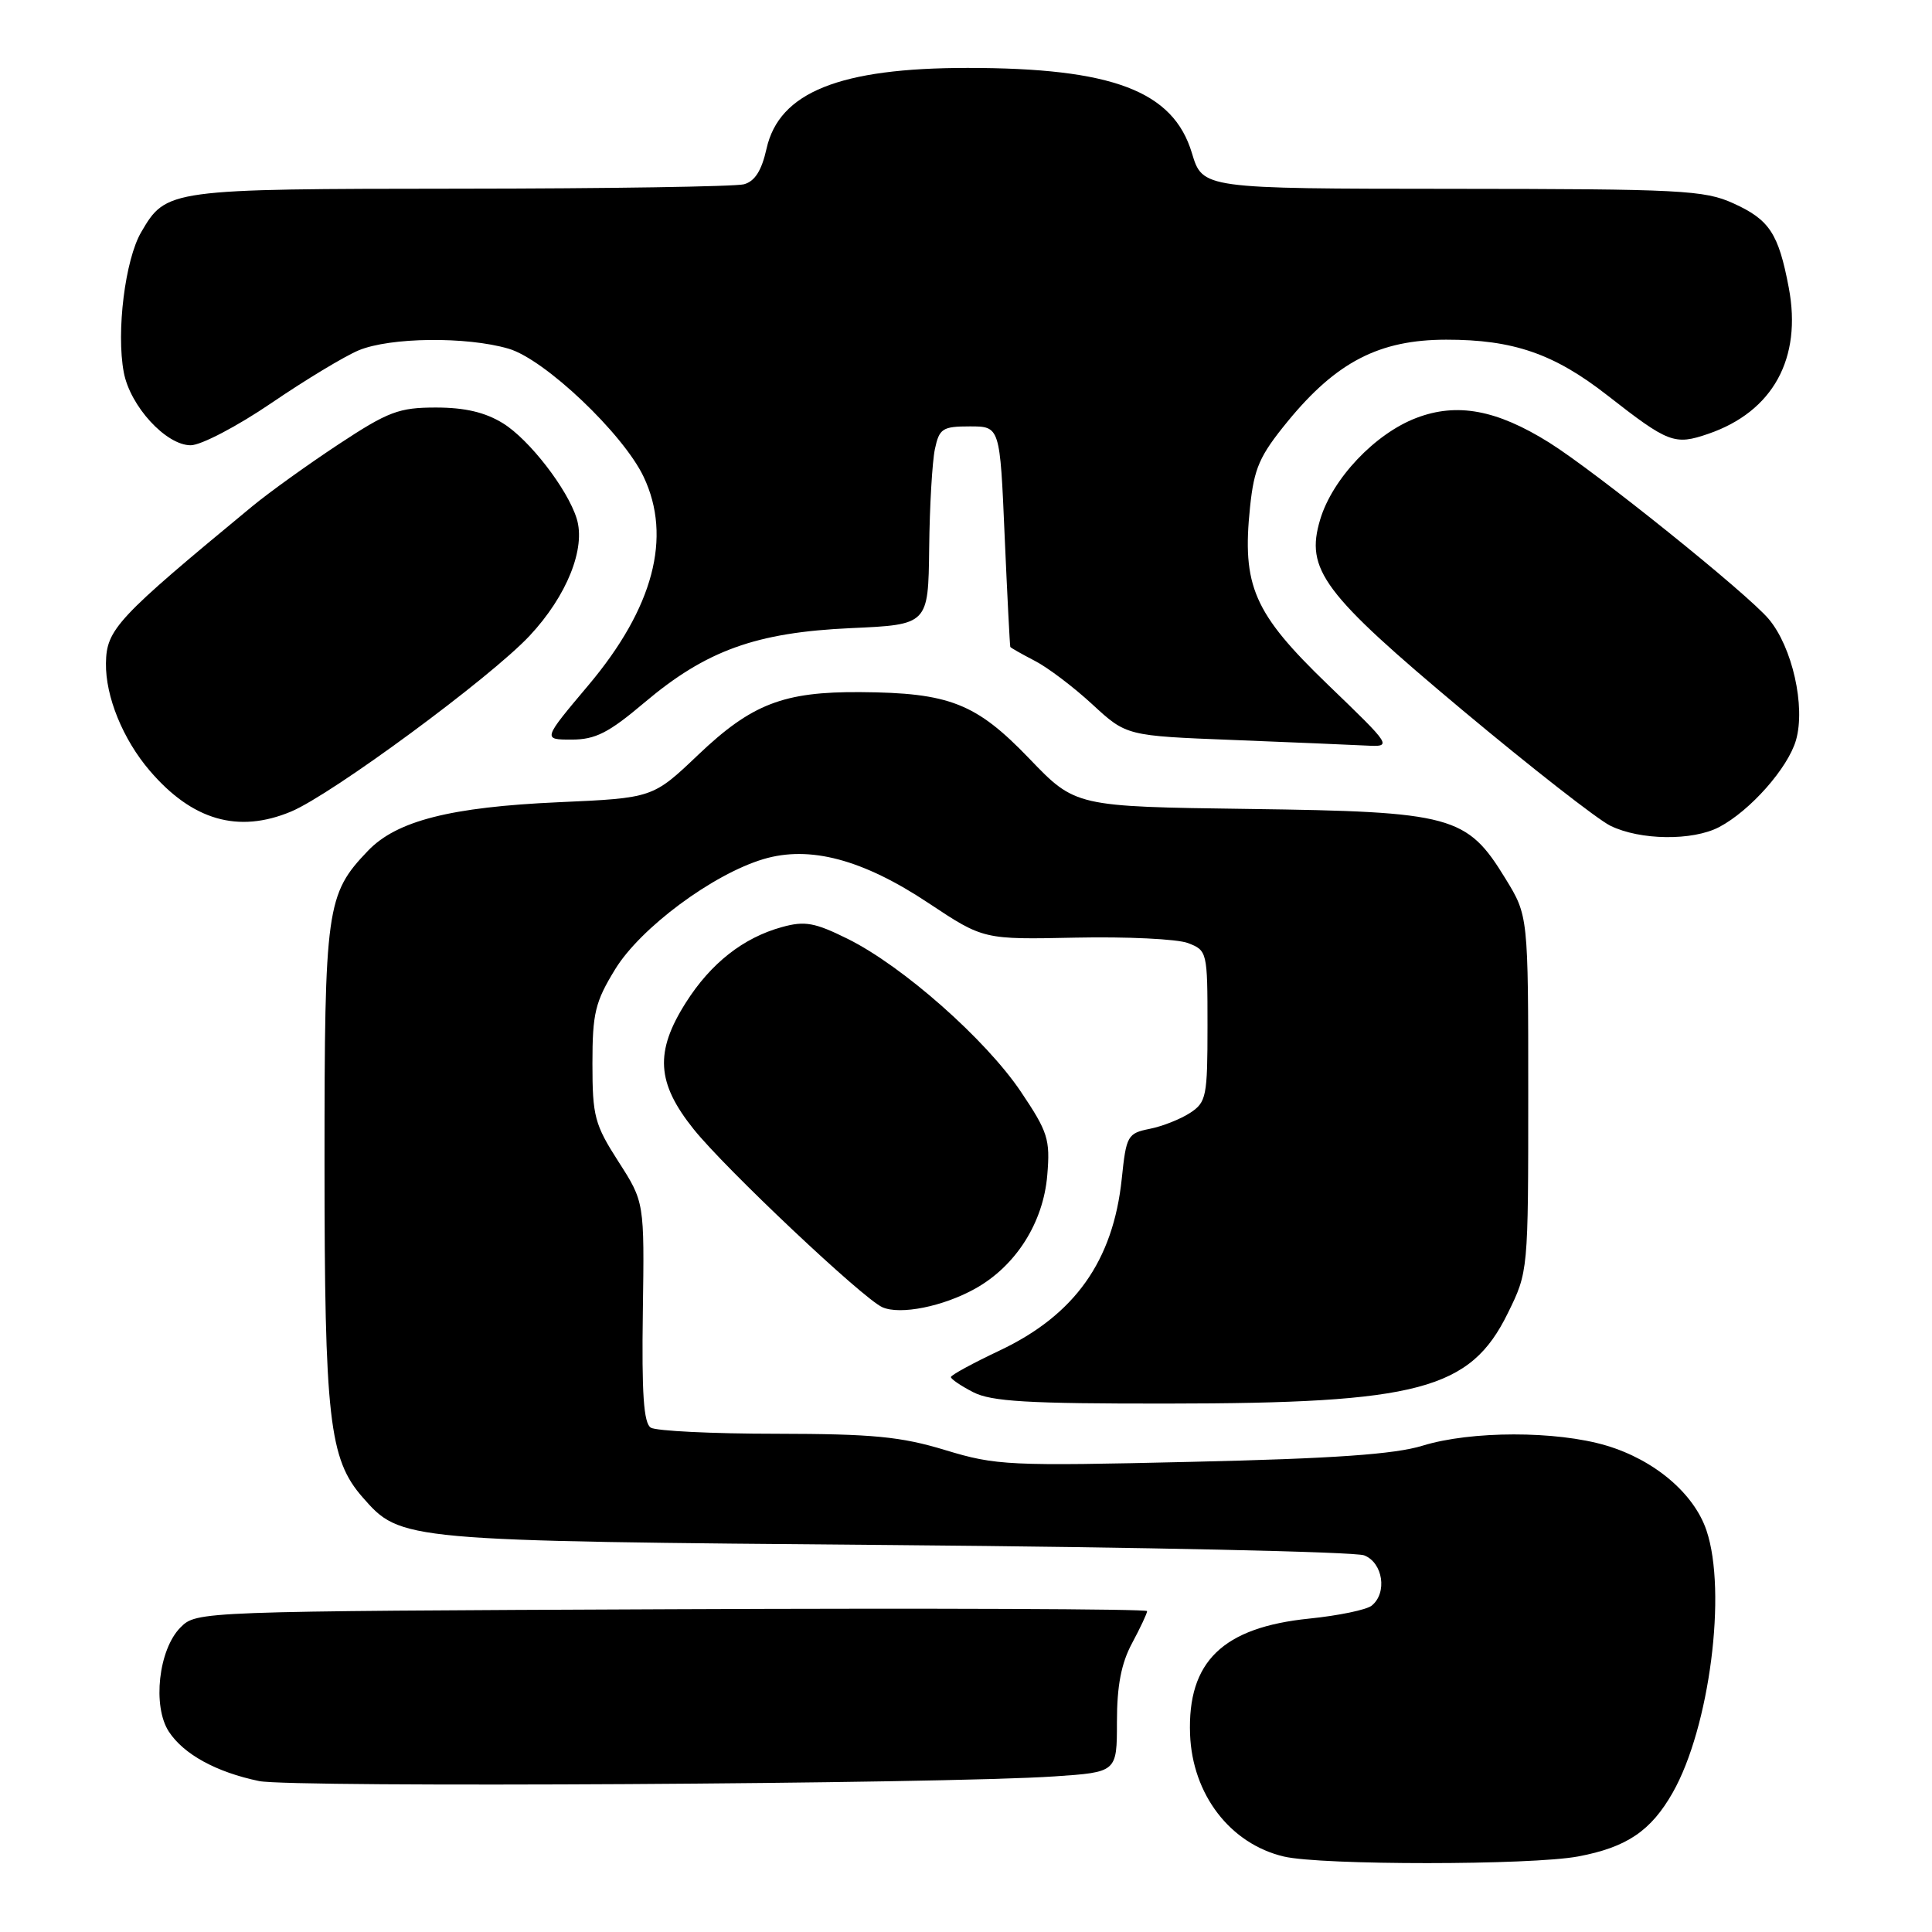 <?xml version="1.0" encoding="UTF-8" standalone="no"?>
<!DOCTYPE svg PUBLIC "-//W3C//DTD SVG 1.1//EN" "http://www.w3.org/Graphics/SVG/1.1/DTD/svg11.dtd" >
<svg xmlns="http://www.w3.org/2000/svg" xmlns:xlink="http://www.w3.org/1999/xlink" version="1.1" viewBox="0 0 256 256">
 <g >
 <path fill="currentColor"
d=" M 209.11 245.99 C 215.55 244.78 218.76 242.61 221.65 237.52 C 226.53 228.91 228.85 210.90 226.12 202.80 C 224.47 197.89 219.22 193.44 212.83 191.54 C 206.20 189.57 194.92 189.58 188.50 191.56 C 184.82 192.70 176.73 193.27 157.93 193.70 C 133.67 194.27 131.99 194.19 125.27 192.15 C 119.36 190.35 115.66 190.00 102.84 189.98 C 94.41 189.98 86.93 189.61 86.23 189.17 C 85.29 188.57 85.02 184.66 85.18 173.82 C 85.39 159.28 85.39 159.28 81.94 153.91 C 78.79 149.00 78.50 147.90 78.50 140.94 C 78.50 134.24 78.86 132.76 81.52 128.42 C 84.88 122.94 94.43 115.85 101.15 113.84 C 107.29 112.00 114.33 113.87 123.06 119.68 C 130.32 124.50 130.32 124.50 142.56 124.24 C 149.30 124.10 155.98 124.42 157.41 124.96 C 159.96 125.94 160.00 126.11 160.00 135.95 C 160.00 145.29 159.85 146.05 157.70 147.46 C 156.43 148.29 154.02 149.25 152.33 149.58 C 149.41 150.17 149.23 150.49 148.64 156.18 C 147.50 167.08 142.41 174.24 132.48 178.94 C 128.92 180.62 126.00 182.21 126.00 182.47 C 126.00 182.73 127.33 183.64 128.95 184.47 C 131.35 185.71 136.19 186.00 154.70 185.98 C 187.99 185.96 194.82 184.14 199.79 174.01 C 202.50 168.50 202.50 168.50 202.50 144.92 C 202.50 121.34 202.50 121.34 199.48 116.42 C 194.37 108.07 192.46 107.55 165.50 107.19 C 142.50 106.88 142.50 106.88 136.39 100.52 C 129.34 93.18 125.81 91.79 114.00 91.71 C 103.82 91.64 99.60 93.27 92.50 100.03 C 86.50 105.74 86.50 105.74 74.00 106.30 C 59.70 106.94 52.56 108.76 48.76 112.73 C 43.24 118.49 43.00 120.23 43.00 153.92 C 43.00 187.98 43.61 193.34 48.04 198.39 C 53.13 204.19 53.05 204.18 118.50 204.73 C 151.49 205.01 179.51 205.62 180.75 206.09 C 183.25 207.05 183.86 211.07 181.75 212.76 C 181.06 213.31 177.35 214.08 173.50 214.47 C 162.01 215.64 157.34 220.17 157.69 229.80 C 157.99 237.78 163.00 244.32 170.12 246.00 C 175.08 247.17 202.86 247.16 209.11 245.99 Z  M 139.75 235.38 C 148.00 234.82 148.00 234.82 148.00 228.15 C 148.00 223.38 148.57 220.40 150.00 217.74 C 151.10 215.69 152.00 213.77 152.00 213.48 C 152.00 213.19 123.66 213.08 89.03 213.23 C 26.21 213.50 26.05 213.51 23.92 215.64 C 21.01 218.55 20.17 226.09 22.38 229.46 C 24.35 232.46 28.66 234.82 34.33 236.00 C 38.63 236.89 125.05 236.39 139.75 235.38 Z  M 129.24 170.74 C 134.62 167.73 138.25 162.00 138.77 155.70 C 139.17 150.96 138.85 149.98 135.26 144.64 C 130.61 137.73 119.62 128.02 112.34 124.41 C 107.96 122.24 106.65 122.00 103.62 122.84 C 98.49 124.25 94.18 127.64 90.88 132.85 C 86.74 139.38 86.99 143.48 91.91 149.62 C 96.13 154.89 114.32 172.05 116.91 173.21 C 119.26 174.27 124.99 173.12 129.24 170.74 Z  M 227.80 109.59 C 231.91 107.43 236.92 101.76 237.98 98.07 C 239.26 93.60 237.49 85.74 234.37 82.03 C 231.51 78.63 211.42 62.49 205.27 58.64 C 198.31 54.29 193.06 53.32 187.67 55.38 C 182.19 57.47 176.55 63.43 174.93 68.84 C 172.94 75.49 175.26 78.60 193.87 94.17 C 202.88 101.70 211.66 108.56 213.37 109.41 C 217.31 111.35 224.27 111.44 227.80 109.59 Z  M 38.56 107.54 C 43.99 105.27 64.97 89.81 70.18 84.24 C 75.11 78.97 77.65 72.64 76.41 68.70 C 75.19 64.78 70.12 58.23 66.65 56.09 C 64.29 54.63 61.60 54.00 57.76 54.00 C 52.86 54.00 51.45 54.53 44.88 58.86 C 40.82 61.54 35.65 65.25 33.40 67.11 C 15.48 81.91 14.10 83.39 14.04 87.88 C 13.97 92.29 16.29 97.98 19.85 102.13 C 25.47 108.70 31.56 110.46 38.56 107.54 Z  M 175.92 90.69 C 166.11 81.23 164.55 77.64 165.64 67.16 C 166.18 62.02 166.89 60.40 170.63 55.83 C 177.09 47.95 182.77 45.02 191.62 45.01 C 200.51 45.00 205.93 46.87 212.99 52.39 C 221.09 58.72 221.89 59.02 226.37 57.48 C 234.92 54.54 238.80 47.49 237.02 38.11 C 235.66 30.93 234.46 29.11 229.67 26.94 C 225.85 25.20 222.71 25.04 192.43 25.02 C 159.35 25.00 159.35 25.00 157.93 20.27 C 155.45 12.05 147.41 9.00 128.22 9.00 C 111.26 9.00 103.24 12.22 101.57 19.70 C 100.92 22.61 100.02 24.03 98.57 24.42 C 97.43 24.72 80.53 24.99 61.00 25.00 C 22.30 25.03 22.03 25.07 18.71 30.76 C 16.58 34.40 15.39 43.96 16.40 49.33 C 17.24 53.82 22.00 59.00 25.27 59.00 C 26.63 59.00 31.43 56.49 35.94 53.42 C 40.44 50.35 45.66 47.20 47.53 46.42 C 51.69 44.69 61.80 44.57 67.38 46.20 C 72.17 47.59 82.57 57.46 85.29 63.19 C 89.07 71.17 86.58 80.56 77.98 90.78 C 71.90 98.00 71.90 98.00 75.74 98.00 C 78.89 98.00 80.64 97.11 85.37 93.11 C 93.57 86.18 100.17 83.80 112.75 83.23 C 123.00 82.77 123.00 82.77 123.12 72.64 C 123.18 67.06 123.53 61.15 123.88 59.50 C 124.46 56.78 124.89 56.50 128.51 56.50 C 132.50 56.50 132.50 56.50 133.12 71.00 C 133.47 78.97 133.81 85.60 133.87 85.72 C 133.94 85.85 135.40 86.67 137.11 87.56 C 138.83 88.44 142.26 91.04 144.74 93.33 C 149.26 97.50 149.26 97.50 163.38 98.05 C 171.15 98.36 179.07 98.69 181.00 98.79 C 184.50 98.96 184.50 98.96 175.92 90.69 Z "/>
</g>
</svg>